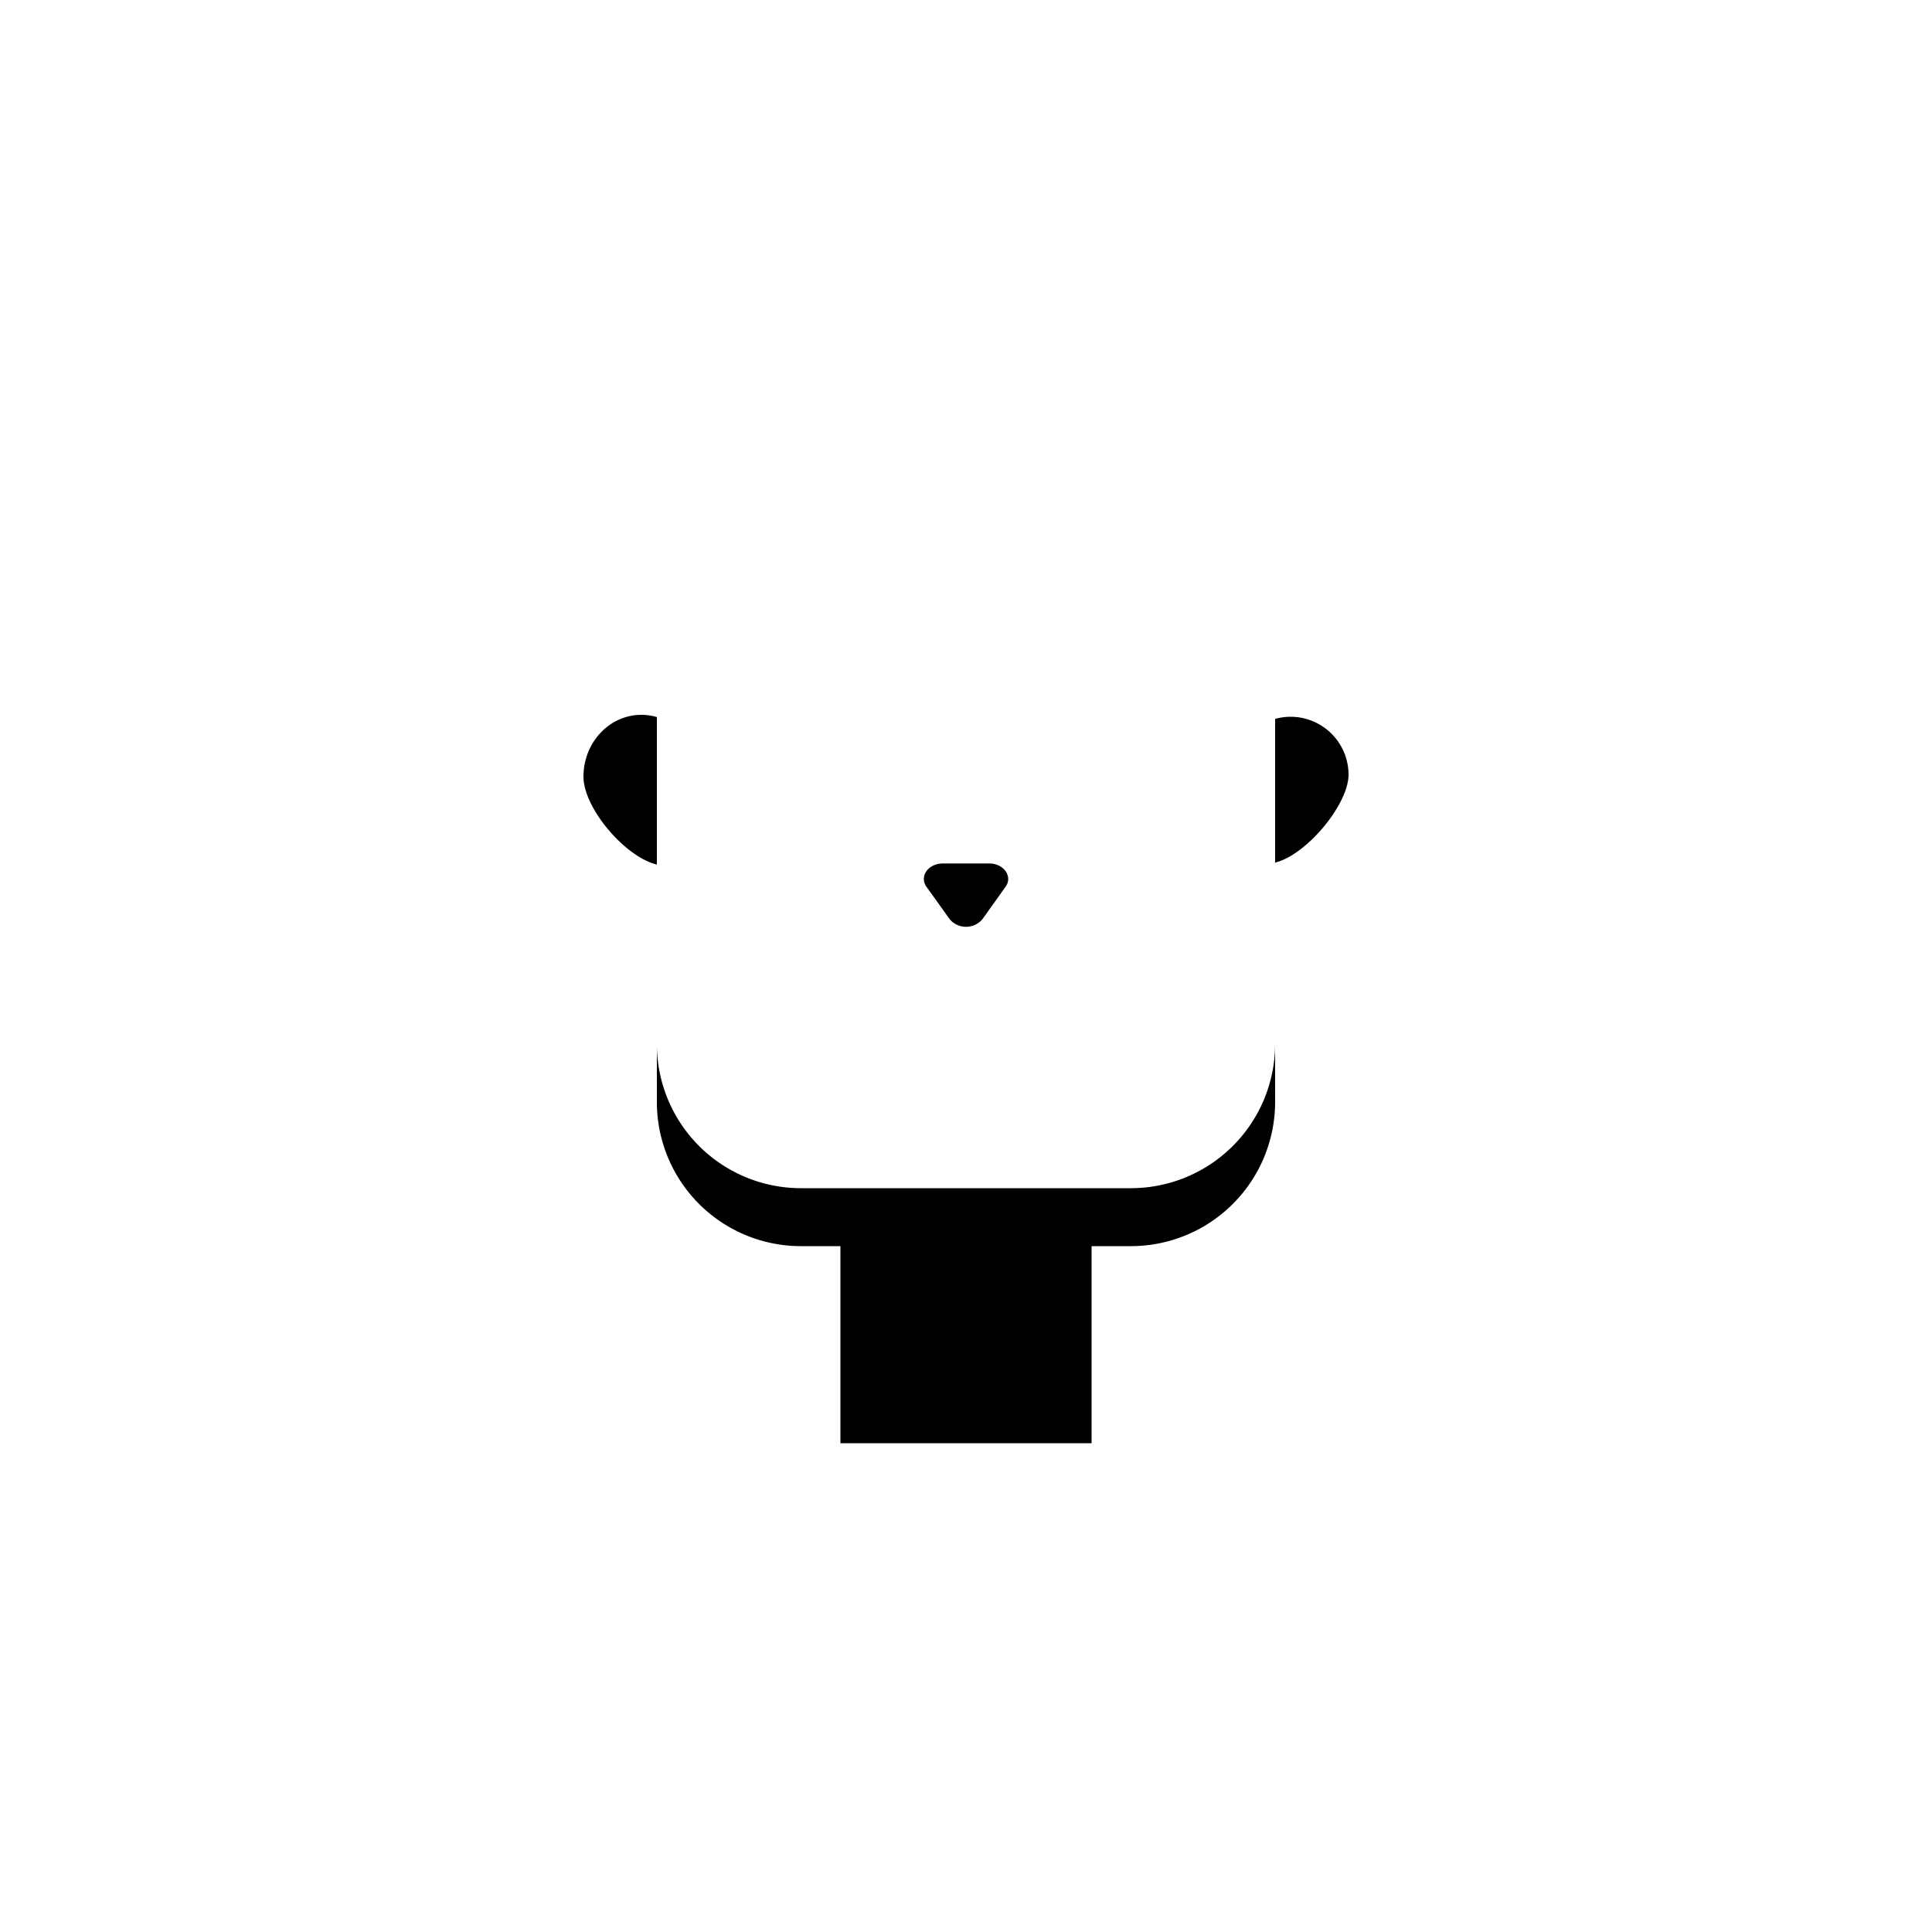 <svg xmlns="http://www.w3.org/2000/svg" viewBox="0 0 500 500"><path d="M170,185.58a14.27,14.27,0,0,0-4-.58c-8.28,0-15,7.16-15,16,0,8.15,10.82,20.83,19,22.74Z"/><path d="M334,185.5a15,15,0,0,0-4,.55v37.19c8.18-2,19-15.1,19-22.74A15,15,0,0,0,334,185.5Z"/><path d="M292.78,307.5H207.17A37.28,37.28,0,0,1,170,270.33v15a37.28,37.28,0,0,0,37.17,37.17H217.5v51h65v-51h10.28A37.33,37.33,0,0,0,330,285.28v-15A37.33,37.33,0,0,1,292.78,307.5Z"/><path d="M242.76,233.67l3,4.2a5.54,5.54,0,0,0,8.5,0l3-4.2,3-4.2c1.88-2.66-.48-6-4.25-6H244c-3.77,0-6.13,3.31-4.25,6Z"/></svg>